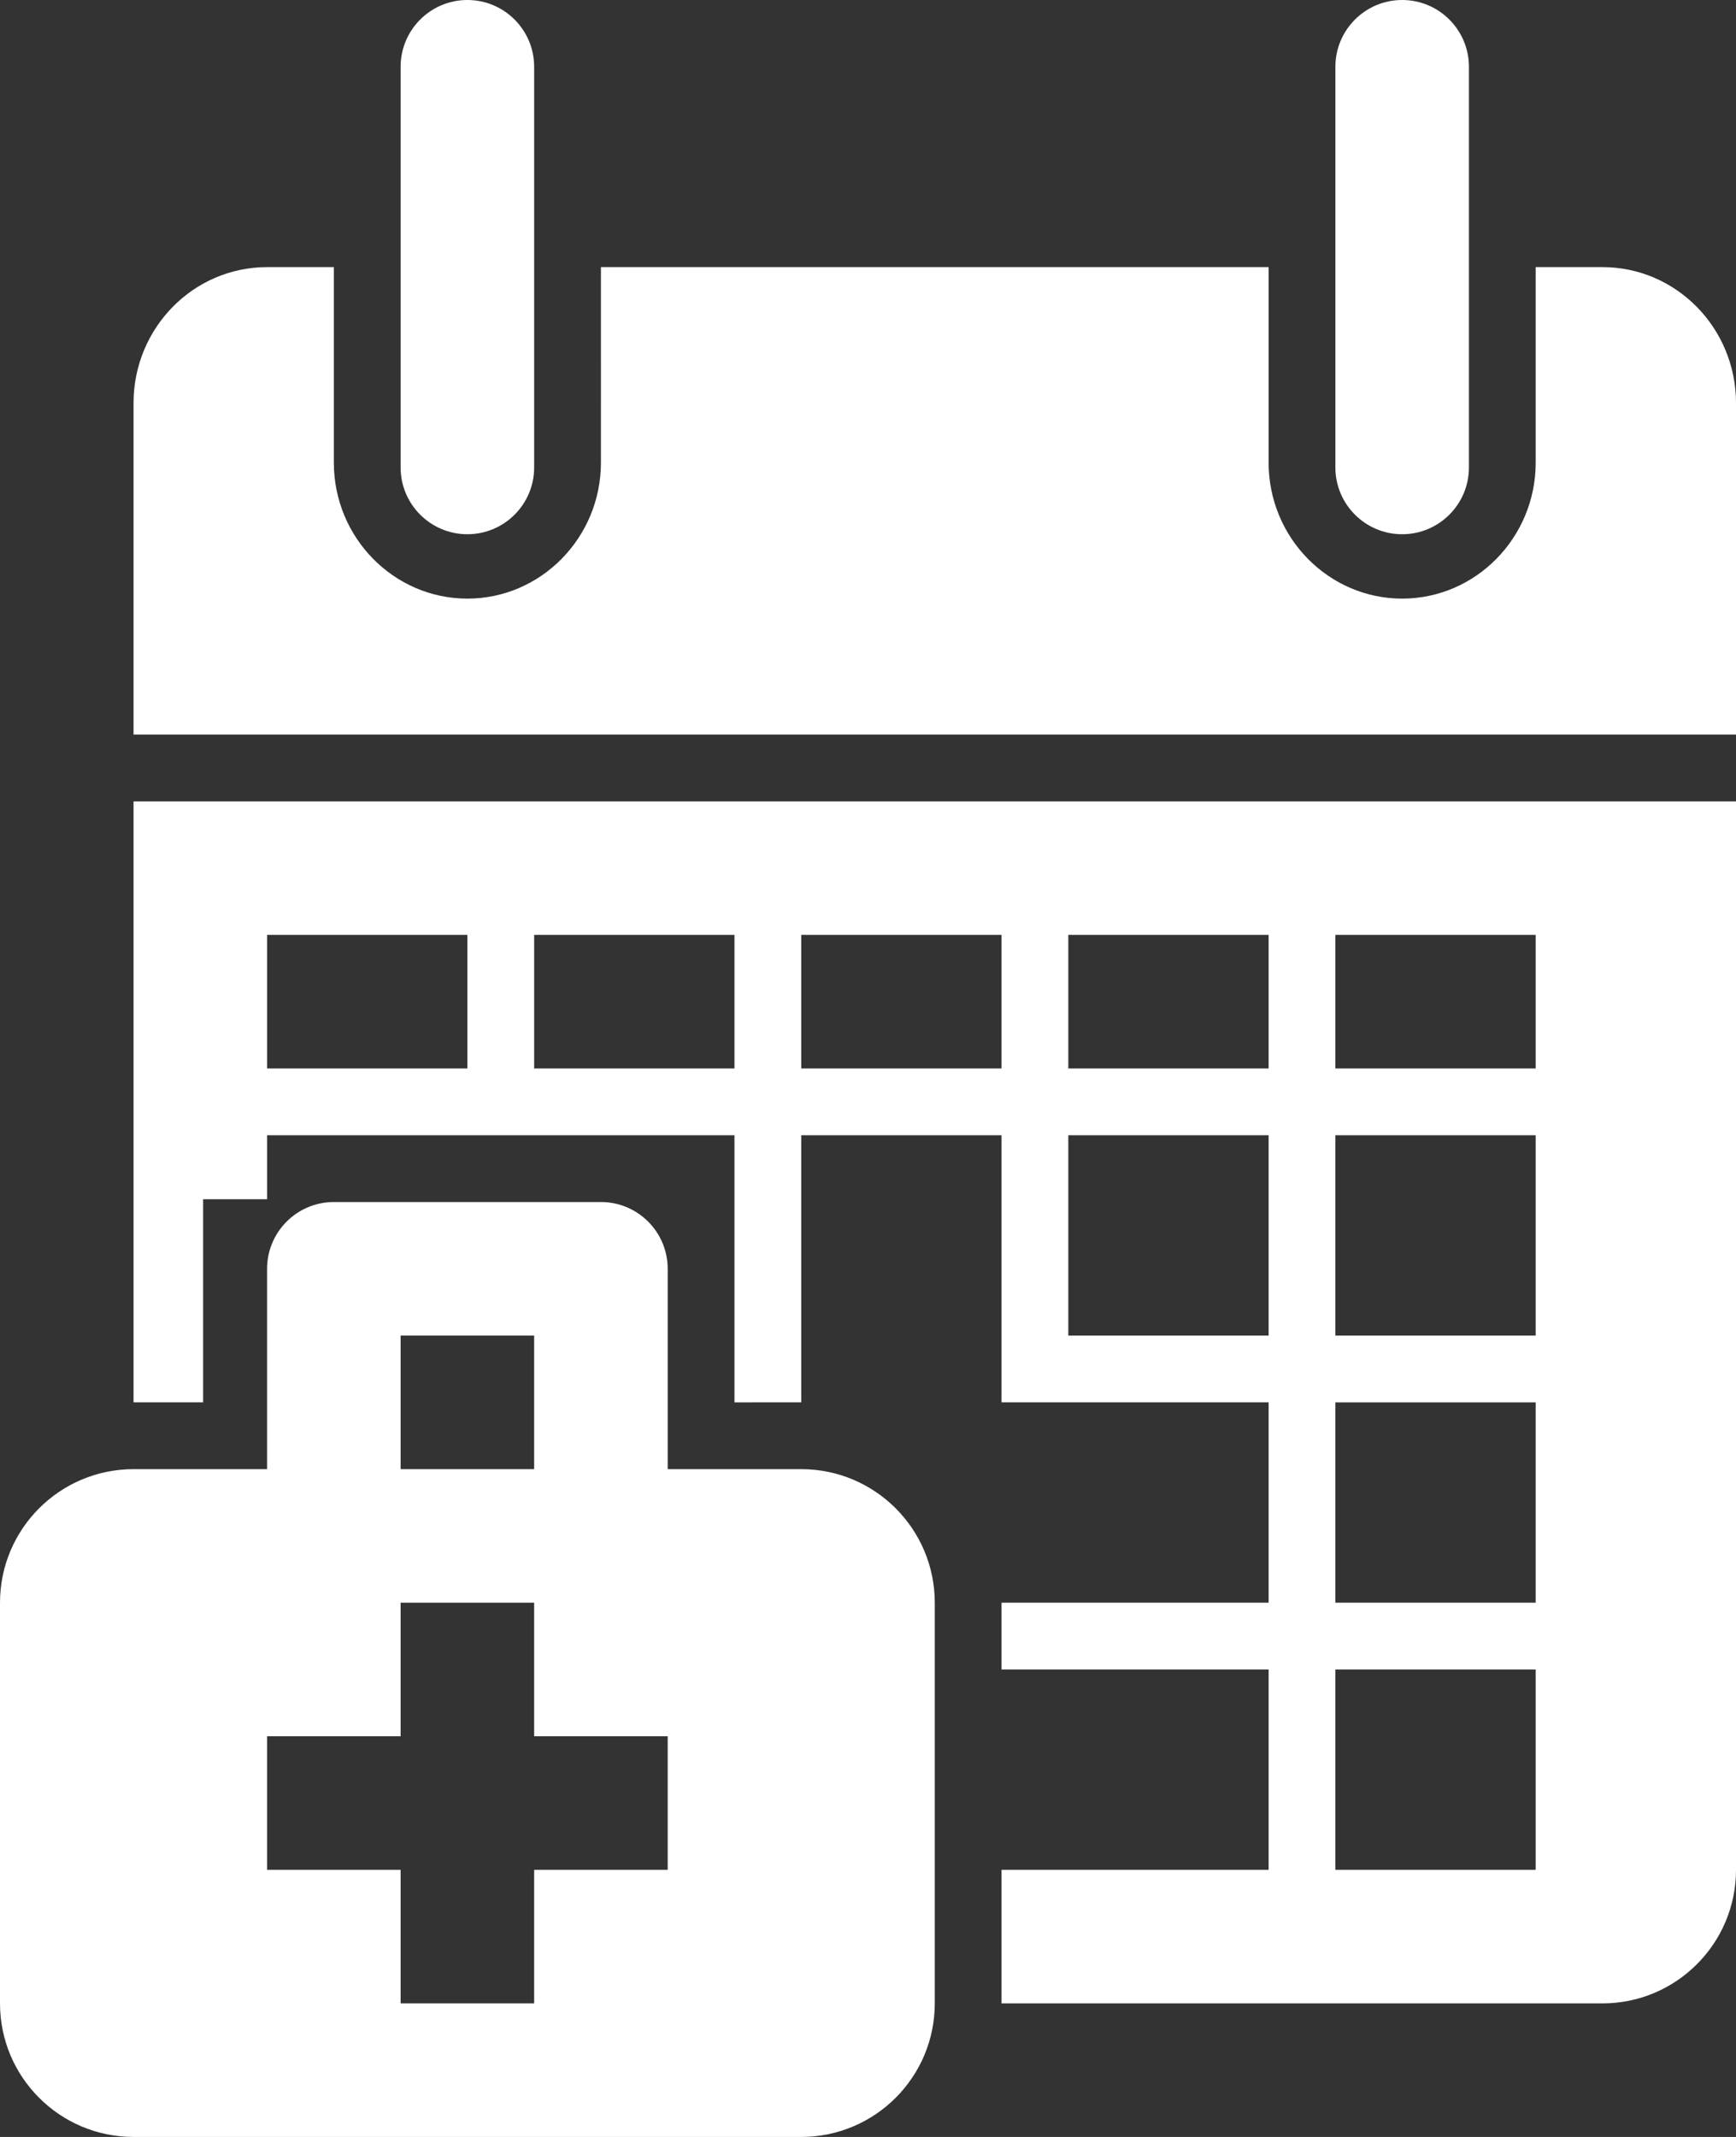 <?xml version="1.0" encoding="utf-8"?>
<!-- Generator: Adobe Illustrator 17.0.0, SVG Export Plug-In . SVG Version: 6.00 Build 0)  -->
<!DOCTYPE svg PUBLIC "-//W3C//DTD SVG 1.1//EN" "http://www.w3.org/Graphics/SVG/1.1/DTD/svg11.dtd">
<svg version="1.1" id="Layer_1" xmlns="http://www.w3.org/2000/svg" xmlns:xlink="http://www.w3.org/1999/xlink" x="0px" y="0px"
	 width="13px" height="16px" viewBox="8 7 13 16" enable-background="new 8 7 13 16" xml:space="preserve">
<rect x="8" y="7" width="13" height="16" fill="#333333" stroke="none"/>
<symbol  id="HSE_x5F_Monthly" viewBox="-15 -15 30 30">
	<polygon fill="none" points="15,-15 -15,-15 -15,15 15,15 	"/>
	<path fill="#FFFFFF" d="M-6,2v-4.5h0.521v1.521H-5V-0.5h3.5v-2H-1v2h1.5V-2H1v1.5h1.5V-2h-2v-0.5h2V-4h-2v-0.5h2V-6h-2v-1H5
		c0.552,0,1,0.448,1,1v8H-6z M-3.5,0H-5v1h1.5V0z M-1.5,0H-3v1h1.5V0z M0.5,0H-1v1h1.5V0z M2.5,0H1v1h1.5V0z M4.5-6H3v1.5h1.5V-6z
		 M4.5-4H3v1.5h1.5V-4z M4.5-2H3v1.5h1.5V-2z M4.5,0H3v1h1.5V0z"/>
	<path fill="#FFFFFF" d="M-3.5,4L-3.5,4C-3.776,4-4,4.224-4,4.5v3C-4,7.776-3.776,8-3.5,8l0,0C-3.224,8-3,7.776-3,7.5v-3
		C-3,4.224-3.224,4-3.5,4z"/>
	<path fill="#FFFFFF" d="M5,6H4.5V4.536c0-0.561-0.449-1.018-1-1.018s-1,0.457-1,1.018V6h-5V4.536c0-0.561-0.449-1.018-1-1.018
		s-1,0.457-1,1.018V6H-5c-0.552,0-1-0.456-1-1.018V2.5H6v2.482C6,5.544,5.552,6,5,6z"/>
	<path fill="#FFFFFF" d="M3.5,4L3.5,4C3.224,4,3,4.224,3,4.5v3C3,7.776,3.224,8,3.5,8l0,0C3.776,8,4,7.776,4,7.5v-3
		C4,4.224,3.776,4,3.5,4z"/>
	<path fill="#FFFFFF" d="M-1-3h-1v1.5C-2-1.224-2.224-1-2.5-1h-2C-4.776-1-5-1.224-5-1.5V-3h-1c-0.552,0-1-0.448-1-1v-3
		c0-0.552,0.448-1,1-1h5c0.552,0,1,0.448,1,1v3C0-3.448-0.448-3-1-3z M-4-2h1v-1h-1V-2z M-2-6h-1v-1h-1v1h-1v1h1v1h1v-1h1V-6z"/>
</symbol>
<use xlink:href="#HSE_x5F_Monthly"  width="30" height="30" id="XMLID_1_" x="-15" y="-15" transform="matrix(1 0 0 -1 15 15)" overflow="visible"/>
</svg>
